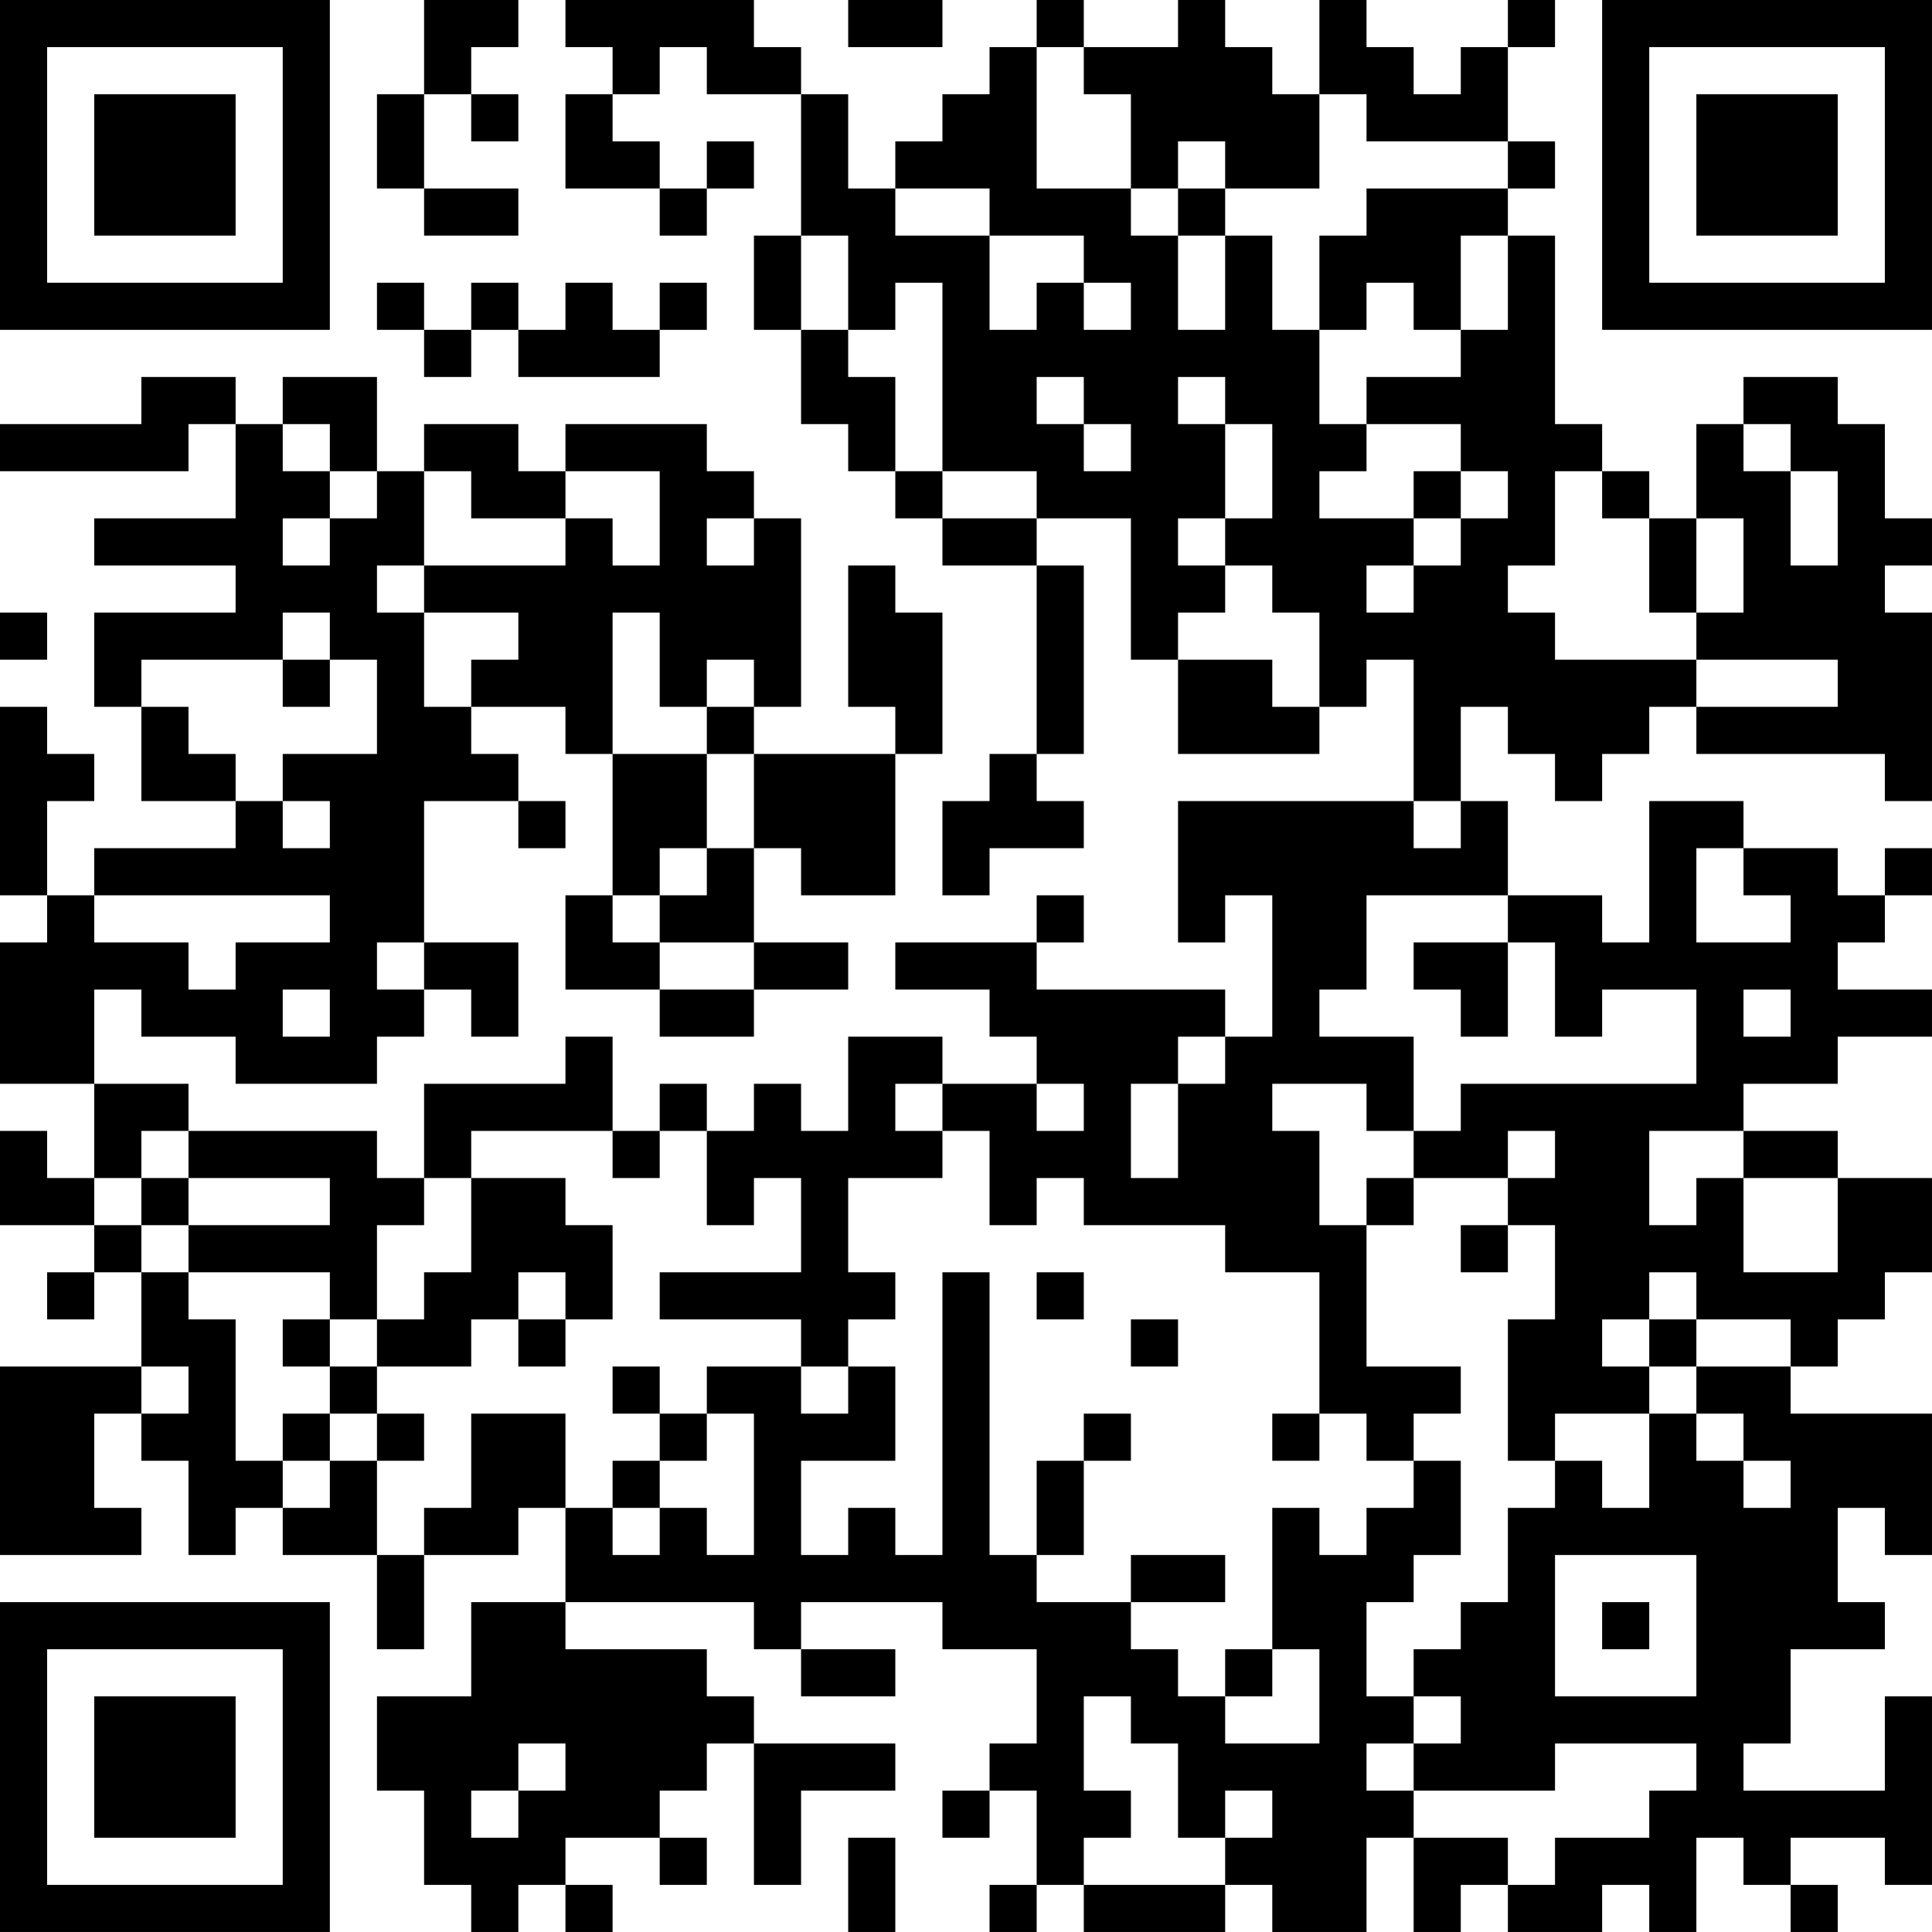 <?xml version="1.0" encoding="UTF-8"?>
<svg xmlns="http://www.w3.org/2000/svg" version="1.1" width="200" height="200" viewBox="0 0 200 200"><rect x="0" y="0" width="200" height="200" fill="#ffffff"/><g transform="scale(4.878)"><g transform="translate(0,0)"><path fill-rule="evenodd" d="M9 0L9 2L8 2L8 4L9 4L9 5L11 5L11 4L9 4L9 2L10 2L10 3L11 3L11 2L10 2L10 1L11 1L11 0ZM12 0L12 1L13 1L13 2L12 2L12 4L14 4L14 5L15 5L15 4L16 4L16 3L15 3L15 4L14 4L14 3L13 3L13 2L14 2L14 1L15 1L15 2L17 2L17 5L16 5L16 7L17 7L17 9L18 9L18 10L19 10L19 11L20 11L20 12L22 12L22 16L21 16L21 17L20 17L20 19L21 19L21 18L23 18L23 17L22 17L22 16L23 16L23 12L22 12L22 11L24 11L24 14L25 14L25 16L28 16L28 15L29 15L29 14L30 14L30 17L25 17L25 20L26 20L26 19L27 19L27 22L26 22L26 21L22 21L22 20L23 20L23 19L22 19L22 20L19 20L19 21L21 21L21 22L22 22L22 23L20 23L20 22L18 22L18 24L17 24L17 23L16 23L16 24L15 24L15 23L14 23L14 24L13 24L13 22L12 22L12 23L9 23L9 25L8 25L8 24L4 24L4 23L2 23L2 21L3 21L3 22L5 22L5 23L8 23L8 22L9 22L9 21L10 21L10 22L11 22L11 20L9 20L9 17L11 17L11 18L12 18L12 17L11 17L11 16L10 16L10 15L12 15L12 16L13 16L13 19L12 19L12 21L14 21L14 22L16 22L16 21L18 21L18 20L16 20L16 18L17 18L17 19L19 19L19 16L20 16L20 13L19 13L19 12L18 12L18 15L19 15L19 16L16 16L16 15L17 15L17 11L16 11L16 10L15 10L15 9L12 9L12 10L11 10L11 9L9 9L9 10L8 10L8 8L6 8L6 9L5 9L5 8L3 8L3 9L0 9L0 10L4 10L4 9L5 9L5 11L2 11L2 12L5 12L5 13L2 13L2 15L3 15L3 17L5 17L5 18L2 18L2 19L1 19L1 17L2 17L2 16L1 16L1 15L0 15L0 19L1 19L1 20L0 20L0 23L2 23L2 25L1 25L1 24L0 24L0 26L2 26L2 27L1 27L1 28L2 28L2 27L3 27L3 29L0 29L0 33L3 33L3 32L2 32L2 30L3 30L3 31L4 31L4 33L5 33L5 32L6 32L6 33L8 33L8 35L9 35L9 33L11 33L11 32L12 32L12 34L10 34L10 36L8 36L8 38L9 38L9 40L10 40L10 41L11 41L11 40L12 40L12 41L13 41L13 40L12 40L12 39L14 39L14 40L15 40L15 39L14 39L14 38L15 38L15 37L16 37L16 40L17 40L17 38L19 38L19 37L16 37L16 36L15 36L15 35L12 35L12 34L16 34L16 35L17 35L17 36L19 36L19 35L17 35L17 34L20 34L20 35L22 35L22 37L21 37L21 38L20 38L20 39L21 39L21 38L22 38L22 40L21 40L21 41L22 41L22 40L23 40L23 41L26 41L26 40L27 40L27 41L29 41L29 39L30 39L30 41L31 41L31 40L32 40L32 41L34 41L34 40L35 40L35 41L36 41L36 39L37 39L37 40L38 40L38 41L39 41L39 40L38 40L38 39L40 39L40 40L41 40L41 36L40 36L40 38L37 38L37 37L38 37L38 35L40 35L40 34L39 34L39 32L40 32L40 33L41 33L41 30L38 30L38 29L39 29L39 28L40 28L40 27L41 27L41 25L39 25L39 24L37 24L37 23L39 23L39 22L41 22L41 21L39 21L39 20L40 20L40 19L41 19L41 18L40 18L40 19L39 19L39 18L37 18L37 17L35 17L35 20L34 20L34 19L32 19L32 17L31 17L31 15L32 15L32 16L33 16L33 17L34 17L34 16L35 16L35 15L36 15L36 16L40 16L40 17L41 17L41 13L40 13L40 12L41 12L41 11L40 11L40 9L39 9L39 8L37 8L37 9L36 9L36 11L35 11L35 10L34 10L34 9L33 9L33 5L32 5L32 4L33 4L33 3L32 3L32 1L33 1L33 0L32 0L32 1L31 1L31 2L30 2L30 1L29 1L29 0L28 0L28 2L27 2L27 1L26 1L26 0L25 0L25 1L23 1L23 0L22 0L22 1L21 1L21 2L20 2L20 3L19 3L19 4L18 4L18 2L17 2L17 1L16 1L16 0ZM18 0L18 1L20 1L20 0ZM22 1L22 4L24 4L24 5L25 5L25 7L26 7L26 5L27 5L27 7L28 7L28 9L29 9L29 10L28 10L28 11L30 11L30 12L29 12L29 13L30 13L30 12L31 12L31 11L32 11L32 10L31 10L31 9L29 9L29 8L31 8L31 7L32 7L32 5L31 5L31 7L30 7L30 6L29 6L29 7L28 7L28 5L29 5L29 4L32 4L32 3L29 3L29 2L28 2L28 4L26 4L26 3L25 3L25 4L24 4L24 2L23 2L23 1ZM19 4L19 5L21 5L21 7L22 7L22 6L23 6L23 7L24 7L24 6L23 6L23 5L21 5L21 4ZM25 4L25 5L26 5L26 4ZM17 5L17 7L18 7L18 8L19 8L19 10L20 10L20 11L22 11L22 10L20 10L20 6L19 6L19 7L18 7L18 5ZM8 6L8 7L9 7L9 8L10 8L10 7L11 7L11 8L14 8L14 7L15 7L15 6L14 6L14 7L13 7L13 6L12 6L12 7L11 7L11 6L10 6L10 7L9 7L9 6ZM22 8L22 9L23 9L23 10L24 10L24 9L23 9L23 8ZM25 8L25 9L26 9L26 11L25 11L25 12L26 12L26 13L25 13L25 14L27 14L27 15L28 15L28 13L27 13L27 12L26 12L26 11L27 11L27 9L26 9L26 8ZM6 9L6 10L7 10L7 11L6 11L6 12L7 12L7 11L8 11L8 10L7 10L7 9ZM37 9L37 10L38 10L38 12L39 12L39 10L38 10L38 9ZM9 10L9 12L8 12L8 13L9 13L9 15L10 15L10 14L11 14L11 13L9 13L9 12L12 12L12 11L13 11L13 12L14 12L14 10L12 10L12 11L10 11L10 10ZM30 10L30 11L31 11L31 10ZM33 10L33 12L32 12L32 13L33 13L33 14L36 14L36 15L39 15L39 14L36 14L36 13L37 13L37 11L36 11L36 13L35 13L35 11L34 11L34 10ZM15 11L15 12L16 12L16 11ZM0 13L0 14L1 14L1 13ZM6 13L6 14L3 14L3 15L4 15L4 16L5 16L5 17L6 17L6 18L7 18L7 17L6 17L6 16L8 16L8 14L7 14L7 13ZM13 13L13 16L15 16L15 18L14 18L14 19L13 19L13 20L14 20L14 21L16 21L16 20L14 20L14 19L15 19L15 18L16 18L16 16L15 16L15 15L16 15L16 14L15 14L15 15L14 15L14 13ZM6 14L6 15L7 15L7 14ZM30 17L30 18L31 18L31 17ZM36 18L36 20L38 20L38 19L37 19L37 18ZM2 19L2 20L4 20L4 21L5 21L5 20L7 20L7 19ZM29 19L29 21L28 21L28 22L30 22L30 24L29 24L29 23L27 23L27 24L28 24L28 26L29 26L29 29L31 29L31 30L30 30L30 31L29 31L29 30L28 30L28 27L26 27L26 26L23 26L23 25L22 25L22 26L21 26L21 24L20 24L20 23L19 23L19 24L20 24L20 25L18 25L18 27L19 27L19 28L18 28L18 29L17 29L17 28L14 28L14 27L17 27L17 25L16 25L16 26L15 26L15 24L14 24L14 25L13 25L13 24L10 24L10 25L9 25L9 26L8 26L8 28L7 28L7 27L4 27L4 26L7 26L7 25L4 25L4 24L3 24L3 25L2 25L2 26L3 26L3 27L4 27L4 28L5 28L5 31L6 31L6 32L7 32L7 31L8 31L8 33L9 33L9 32L10 32L10 30L12 30L12 32L13 32L13 33L14 33L14 32L15 32L15 33L16 33L16 30L15 30L15 29L17 29L17 30L18 30L18 29L19 29L19 31L17 31L17 33L18 33L18 32L19 32L19 33L20 33L20 27L21 27L21 33L22 33L22 34L24 34L24 35L25 35L25 36L26 36L26 37L28 37L28 35L27 35L27 32L28 32L28 33L29 33L29 32L30 32L30 31L31 31L31 33L30 33L30 34L29 34L29 36L30 36L30 37L29 37L29 38L30 38L30 39L32 39L32 40L33 40L33 39L35 39L35 38L36 38L36 37L33 37L33 38L30 38L30 37L31 37L31 36L30 36L30 35L31 35L31 34L32 34L32 32L33 32L33 31L34 31L34 32L35 32L35 30L36 30L36 31L37 31L37 32L38 32L38 31L37 31L37 30L36 30L36 29L38 29L38 28L36 28L36 27L35 27L35 28L34 28L34 29L35 29L35 30L33 30L33 31L32 31L32 28L33 28L33 26L32 26L32 25L33 25L33 24L32 24L32 25L30 25L30 24L31 24L31 23L36 23L36 21L34 21L34 22L33 22L33 20L32 20L32 19ZM8 20L8 21L9 21L9 20ZM30 20L30 21L31 21L31 22L32 22L32 20ZM6 21L6 22L7 22L7 21ZM37 21L37 22L38 22L38 21ZM25 22L25 23L24 23L24 25L25 25L25 23L26 23L26 22ZM22 23L22 24L23 24L23 23ZM35 24L35 26L36 26L36 25L37 25L37 27L39 27L39 25L37 25L37 24ZM3 25L3 26L4 26L4 25ZM10 25L10 27L9 27L9 28L8 28L8 29L7 29L7 28L6 28L6 29L7 29L7 30L6 30L6 31L7 31L7 30L8 30L8 31L9 31L9 30L8 30L8 29L10 29L10 28L11 28L11 29L12 29L12 28L13 28L13 26L12 26L12 25ZM29 25L29 26L30 26L30 25ZM31 26L31 27L32 27L32 26ZM11 27L11 28L12 28L12 27ZM22 27L22 28L23 28L23 27ZM24 28L24 29L25 29L25 28ZM35 28L35 29L36 29L36 28ZM3 29L3 30L4 30L4 29ZM13 29L13 30L14 30L14 31L13 31L13 32L14 32L14 31L15 31L15 30L14 30L14 29ZM23 30L23 31L22 31L22 33L23 33L23 31L24 31L24 30ZM27 30L27 31L28 31L28 30ZM24 33L24 34L26 34L26 33ZM33 33L33 36L36 36L36 33ZM34 34L34 35L35 35L35 34ZM26 35L26 36L27 36L27 35ZM23 36L23 38L24 38L24 39L23 39L23 40L26 40L26 39L27 39L27 38L26 38L26 39L25 39L25 37L24 37L24 36ZM11 37L11 38L10 38L10 39L11 39L11 38L12 38L12 37ZM18 39L18 41L19 41L19 39ZM0 0L0 7L7 7L7 0ZM1 1L1 6L6 6L6 1ZM2 2L2 5L5 5L5 2ZM34 0L34 7L41 7L41 0ZM35 1L35 6L40 6L40 1ZM36 2L36 5L39 5L39 2ZM0 34L0 41L7 41L7 34ZM1 35L1 40L6 40L6 35ZM2 36L2 39L5 39L5 36Z" fill="#000000"/></g></g></svg>

